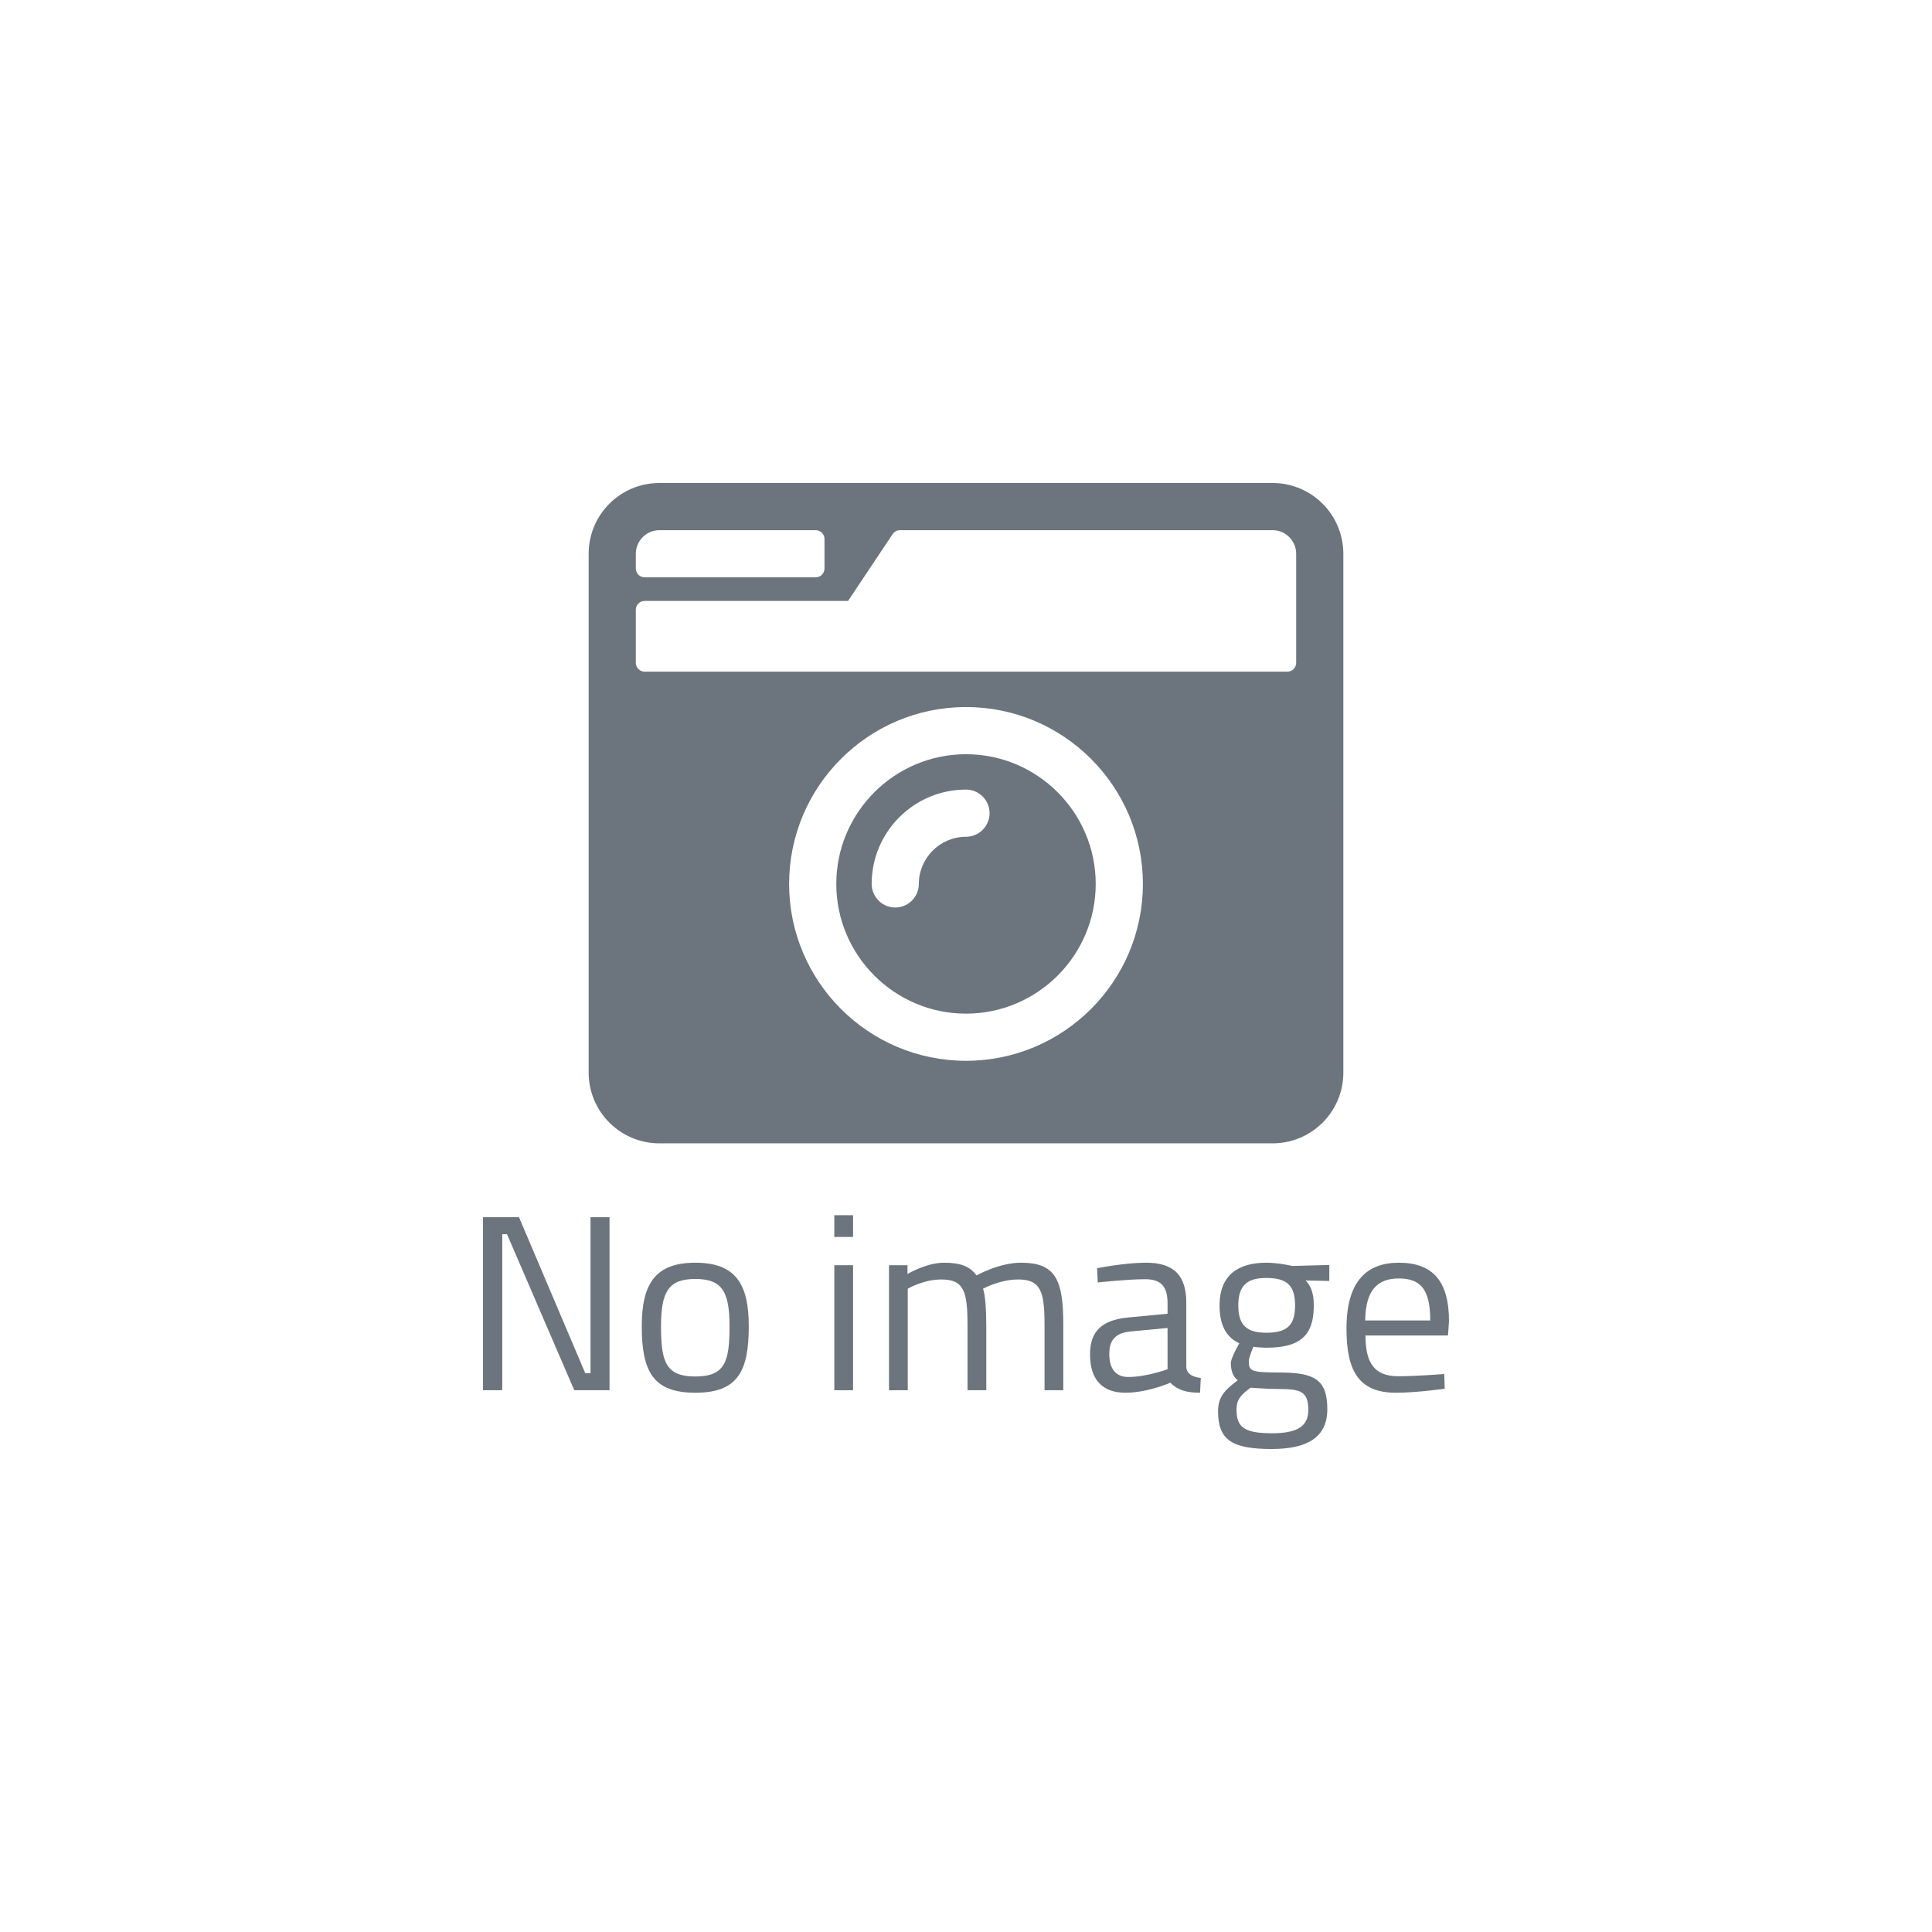 <?xml version="1.0" encoding="utf-8" standalone="no"?>
<!DOCTYPE svg PUBLIC "-//W3C//DTD SVG 1.1//EN" "http://www.w3.org/Graphics/SVG/1.1/DTD/svg11.dtd">
<svg xmlns="http://www.w3.org/2000/svg" xmlns:xlink="http://www.w3.org/1999/xlink" version="1.1"
	width="512" height="512" viewBox="-256 -256 1024 1024" preserveAspectRatio="xMidYMid meet">
	<g id="image">
		<path fill="#6c757d" d="M 93.5,0 C 72.797,0 56,16.797 56,37.5 v 275 c 0,20.703 16.797,37.5 37.5,37.5 h 325 c 20.703,0 37.5,-16.797 37.5,-37.5 V 37.5 C 456,16.797 439.203,0 418.5,0 Z m 0,25 h 82.812 C 178.891,25 181,27.109 181,29.688 v 15.625 C 181,47.891 178.891,50 176.312,50 H 85.688 C 83.109,50 81,47.891 81,45.312 V 37.5 C 81,30.625 86.625,25 93.5,25 Z m 332.812,75 H 85.688 C 83.109,100 81,97.891 81,95.312 V 67.188 C 81,64.609 83.109,62.5 85.688,62.5 H 193.5 L 217.094,27.109 C 217.953,25.781 219.438,25 221,25 h 197.5 c 6.875,0 12.5,5.625 12.5,12.5 V 95.312 C 431,97.891 428.891,100 426.312,100 Z M 256,306.25 c -51.719,0 -93.75,-42.031 -93.75,-93.75 0,-51.719 42.031,-93.75 93.75,-93.75 51.719,0 93.75,42.031 93.75,93.75 0,51.719 -42.031,93.75 -93.75,93.75 z m 0,-162.5 c -37.891,0 -68.75,30.859 -68.75,68.75 0,37.891 30.859,68.75 68.75,68.75 37.891,0 68.75,-30.859 68.75,-68.75 0,-37.891 -30.859,-68.75 -68.75,-68.75 z M 218.5,225 c -6.875,0 -12.5,-5.625 -12.5,-12.5 0,-27.578 22.422,-50 50,-50 6.875,0 12.5,5.625 12.5,12.5 0,6.875 -5.625,12.5 -12.5,12.5 -13.75,0 -25,11.25 -25,25 0,6.875 -5.625,12.5 -12.5,12.5 z" />
	</g>
	<g id="text">
		<path fill="#6c757d" d="M -4.9591064e-7,480.854 H 10.205 v -82.699 h 2.518 l 35.651,82.699 H 67.06 V 389.144 H 56.988 v 82.699 H 54.205 L 19.084,389.144 H -4.9591064e-7 Z" />
		<path fill="#6c757d" d="m 112.508,413.264 c -20.94,0 -28.361,10.867 -28.361,33.663 0,24.12 6.096,35.253 28.361,35.253 22.398,0 28.361,-11.133 28.361,-35.253 0,-22.795 -7.289,-33.663 -28.361,-33.663 z m 0,60.301 c -15.639,0 -18.157,-7.819 -18.157,-26.639 0,-18.422 4.108,-25.048 18.157,-25.048 14.181,0 18.157,6.627 18.157,25.048 0,18.819 -2.386,26.639 -18.157,26.639 z" />
		<path fill="#6c757d" d="m 186.201,480.854 h 9.94 v -66.265 h -9.94 z m 0,-81.241 h 9.94 V 388.083 h -9.94 z" />
		<path fill="#6c757d" d="m 225.131,480.854 v -53.807 c 0,0 8.349,-4.904 17.759,-4.904 12.06,0 13.916,6.229 13.916,24.518 v 34.193 h 9.94 v -34.458 c 0,-7.952 -0.53,-16.301 -1.723,-19.349 0,0 8.88,-4.904 18.687,-4.904 11.928,0 13.916,6.494 13.916,23.988 v 34.723 h 9.94 v -34.988 c 0,-23.988 -4.373,-32.602 -22.398,-32.602 -11.795,0 -23.59,6.759 -23.59,6.759 -3.446,-4.771 -8.349,-6.759 -17.229,-6.759 -9.41,0 -19.349,5.964 -19.349,5.964 v -4.639 h -9.807 v 66.265 z" />
		<path fill="#6c757d" d="m 372.762,434.601 c 0,-14.446 -6.361,-21.337 -21.337,-21.337 -11.398,0 -25.976,2.916 -25.976,2.916 l 0.398,7.554 c 0,0 15.771,-1.723 25.048,-1.723 7.952,0 11.928,3.313 11.928,12.59 v 5.699 l -20.807,1.988 c -13.651,1.325 -20.277,6.892 -20.277,19.614 0,13.386 6.627,20.277 18.687,20.277 11.928,0 23.855,-5.301 23.855,-5.301 3.976,3.976 8.747,5.301 15.771,5.301 l 0.398,-7.819 c -4.241,-0.53 -7.422,-1.988 -7.687,-5.831 z m -9.94,13.253 v 21.867 c 0,0 -11,4.108 -20.807,4.108 -6.759,0 -10.072,-4.506 -10.072,-12.193 0,-7.289 3.181,-11.133 11.265,-11.928 z" />
		<path fill="#6c757d" d="m 418.081,511.999 c 18.687,0 29.422,-6.096 29.422,-21.072 0,-15.771 -6.759,-19.482 -25.578,-19.482 -14.976,0 -16.036,-0.795 -16.036,-6.096 0,-1.723 2.386,-7.554 2.386,-7.554 1.458,0.265 5.169,0.53 6.494,0.53 16.964,0 25.578,-5.169 25.578,-22.398 0,-7.024 -1.855,-10.735 -4.373,-13.253 l 12.59,0.265 v -8.482 l -19.614,0.53 c 0,0 -7.157,-1.723 -13.783,-1.723 -14.711,0 -24.783,6.361 -24.783,22.663 0,12.193 4.904,17.494 10.47,20.012 0,0 -4.506,7.952 -4.506,10.47 0,4.108 1.325,7.554 3.711,9.145 -6.892,5.169 -10.47,8.747 -10.47,16.434 0,15.373 7.554,20.012 28.494,20.012 z m 3.048,-31.807 c 12.06,0 16.301,1.06 16.301,11.133 0,8.747 -5.964,12.325 -19.217,12.325 -14.976,0 -18.819,-3.313 -18.819,-12.458 0,-5.169 1.855,-7.554 7.422,-11.663 0,0 9.675,0.663 14.313,0.663 z m -5.964,-29.819 c -10.337,0 -14.843,-3.976 -14.843,-14.446 0,-10.47 4.506,-14.578 14.843,-14.578 11.133,0 15.241,4.108 15.241,14.578 0,10.47 -4.108,14.446 -15.241,14.446 z" />
		<path fill="#6c757d" d="m 485.097,473.433 c -12.988,0 -17.361,-7.422 -17.361,-21.602 h 43.735 l 0.53,-7.554 c 0,-21.735 -9.012,-31.012 -26.639,-31.012 -16.831,0 -27.699,9.675 -27.699,34.855 0,22.53 6.494,34.06 26.241,34.06 10.735,0 25.843,-2.12 25.843,-2.12 l -0.265,-7.819 c 0,0 -14.446,1.193 -24.386,1.193 z m -17.494,-29.554 c 0.133,-16.036 6.494,-22.265 17.759,-22.265 11.663,0 16.699,5.831 16.699,22.265 z" />
	</g>
</svg>
